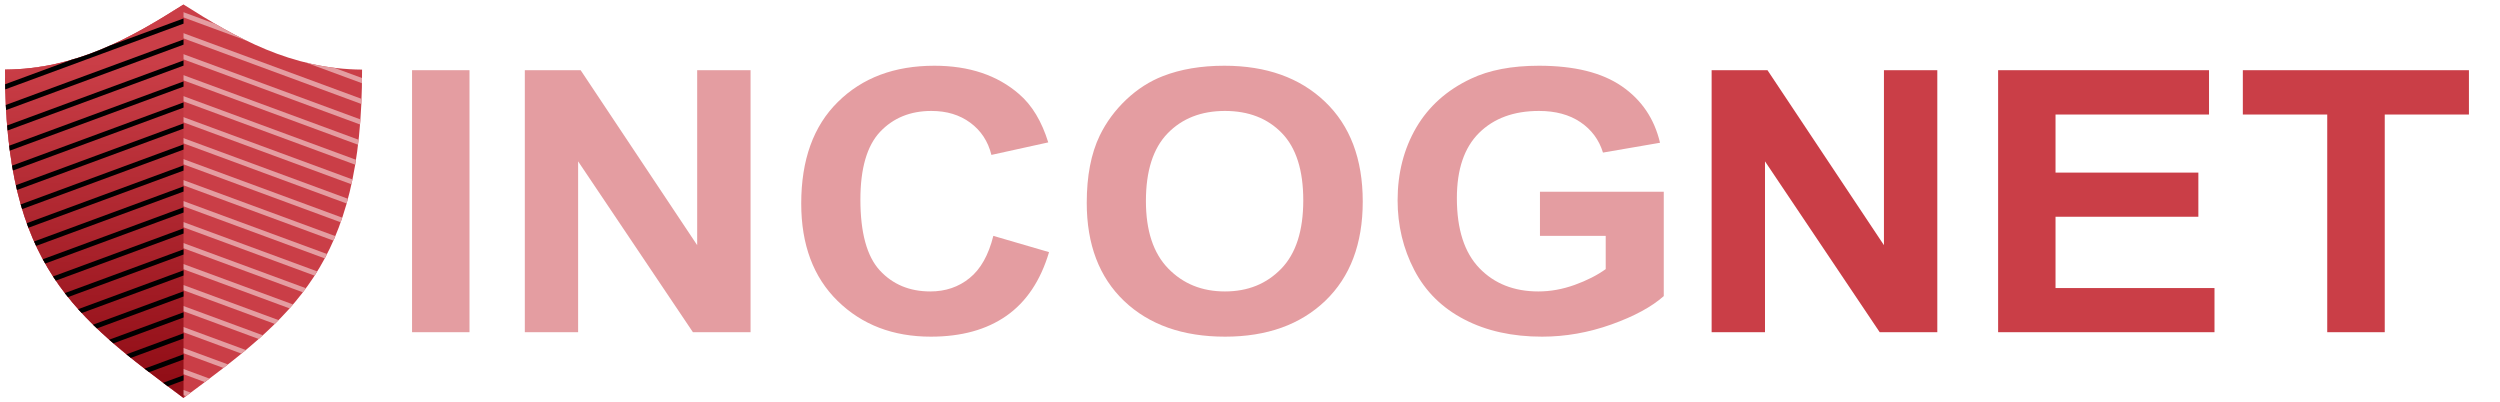 <?xml version="1.0" encoding="UTF-8" standalone="no"?>
<!DOCTYPE svg PUBLIC "-//W3C//DTD SVG 1.1//EN" "http://www.w3.org/Graphics/SVG/1.1/DTD/svg11.dtd">
<svg width="100%" height="100%" viewBox="0 0 404 65" version="1.1" xmlns="http://www.w3.org/2000/svg" xmlns:xlink="http://www.w3.org/1999/xlink" xml:space="preserve" xmlns:serif="http://www.serif.com/" style="fill-rule:evenodd;clip-rule:evenodd;stroke-linecap:round;stroke-miterlimit:1.5;">
    <g id="Artboard1" transform="matrix(0.918,0,0,1,0,0)">
        <rect x="0" y="0" width="439.574" height="64.311" style="fill:none;"/>
        <g transform="matrix(1.341,0,0,1.171,-5.578,-5.559)">
            <path d="M28.253,5.37C35.219,10.004 42.367,14.284 51.689,14.353C51.722,41.386 42.573,48.488 28.253,59.67C13.933,48.488 4.786,41.387 4.816,14.353C14.138,14.284 21.286,10.003 28.253,5.371L28.253,5.37Z" style="fill:rgb(202,62,71);fill-rule:nonzero;"/>
            <clipPath id="_clip1">
                <path d="M28.253,5.37C35.219,10.004 42.367,14.284 51.689,14.353C51.722,41.386 42.573,48.488 28.253,59.67C13.933,48.488 4.786,41.387 4.816,14.353C14.138,14.284 21.286,10.003 28.253,5.371L28.253,5.37Z" clip-rule="nonzero"/>
            </clipPath>
            <g clip-path="url(#_clip1)">
                <g transform="matrix(-1,-2.12818e-17,-2.12818e-17,-1.174,60.133,111.233)">
                    <g transform="matrix(1.53,4.71357e-33,0,1.53,3.559,17.119)">
                        <path d="M-6.719,9.6L41.378,25.48" style="fill:none;stroke:rgb(228,157,161);stroke-width:0.38px;"/>
                    </g>
                    <g transform="matrix(1.53,4.71357e-33,0,1.53,3.559,19.586)">
                        <path d="M-6.719,9.6L41.378,25.48" style="fill:none;stroke:rgb(228,157,161);stroke-width:0.38px;"/>
                    </g>
                    <g transform="matrix(1.53,4.71357e-33,0,1.53,3.559,22.053)">
                        <path d="M-6.719,9.6L41.378,25.48" style="fill:none;stroke:rgb(228,157,161);stroke-width:0.38px;"/>
                    </g>
                    <g transform="matrix(1.53,4.71357e-33,0,1.53,3.559,24.52)">
                        <path d="M-6.719,9.6L41.378,25.48" style="fill:none;stroke:rgb(228,157,161);stroke-width:0.38px;"/>
                    </g>
                    <g transform="matrix(1.53,4.71357e-33,0,1.53,3.559,26.988)">
                        <path d="M-6.719,9.6L41.378,25.48" style="fill:none;stroke:rgb(228,157,161);stroke-width:0.38px;"/>
                    </g>
                    <g transform="matrix(1.53,4.71357e-33,0,1.53,3.559,29.455)">
                        <path d="M-6.719,9.6L41.378,25.48" style="fill:none;stroke:rgb(228,157,161);stroke-width:0.38px;"/>
                    </g>
                    <g transform="matrix(1.53,4.71357e-33,0,1.53,3.559,31.922)">
                        <path d="M-6.719,9.6L41.378,25.48" style="fill:none;stroke:rgb(228,157,161);stroke-width:0.38px;"/>
                    </g>
                    <g transform="matrix(1.53,4.71357e-33,0,1.53,3.559,34.389)">
                        <path d="M-6.719,9.6L41.378,25.48" style="fill:none;stroke:rgb(228,157,161);stroke-width:0.38px;"/>
                    </g>
                    <g transform="matrix(1.53,4.71357e-33,0,1.53,3.559,36.856)">
                        <path d="M-6.719,9.6L41.378,25.48" style="fill:none;stroke:rgb(228,157,161);stroke-width:0.38px;"/>
                    </g>
                    <g transform="matrix(1.53,4.71357e-33,0,1.53,3.559,39.323)">
                        <path d="M-6.719,9.6L41.378,25.48" style="fill:none;stroke:rgb(228,157,161);stroke-width:0.38px;"/>
                    </g>
                    <g transform="matrix(1.53,4.71357e-33,0,1.53,3.559,41.79)">
                        <path d="M-6.719,9.6L41.378,25.48" style="fill:none;stroke:rgb(228,157,161);stroke-width:0.38px;"/>
                    </g>
                    <g transform="matrix(1.53,4.71357e-33,0,1.53,3.559,44.257)">
                        <path d="M-6.719,9.6L41.378,25.48" style="fill:none;stroke:rgb(228,157,161);stroke-width:0.38px;"/>
                    </g>
                    <g transform="matrix(1.53,4.71357e-33,0,1.53,3.559,46.724)">
                        <path d="M-6.719,9.6L41.378,25.48" style="fill:none;stroke:rgb(228,157,161);stroke-width:0.38px;"/>
                    </g>
                    <g transform="matrix(1.53,4.71357e-33,0,1.53,3.559,49.191)">
                        <path d="M-6.719,9.6L41.378,25.48" style="fill:none;stroke:rgb(228,157,161);stroke-width:0.38px;"/>
                    </g>
                    <g transform="matrix(1.53,4.71357e-33,0,1.53,3.559,51.658)">
                        <path d="M-6.719,9.6L41.378,25.48" style="fill:none;stroke:rgb(228,157,161);stroke-width:0.38px;"/>
                    </g>
                    <g transform="matrix(1.53,4.71357e-33,0,1.53,3.559,54.126)">
                        <path d="M-6.719,9.6L41.378,25.48" style="fill:none;stroke:rgb(228,157,161);stroke-width:0.38px;"/>
                    </g>
                    <g transform="matrix(1.53,4.71357e-33,0,1.53,3.559,56.593)">
                        <path d="M-6.719,9.6L41.378,25.48" style="fill:none;stroke:rgb(228,157,161);stroke-width:0.38px;"/>
                    </g>
                    <g transform="matrix(1.53,4.71357e-33,0,1.53,3.559,59.06)">
                        <path d="M-6.719,9.6L41.378,25.48" style="fill:none;stroke:rgb(228,157,161);stroke-width:0.38px;"/>
                    </g>
                    <g transform="matrix(1.53,4.71357e-33,0,1.53,3.559,61.527)">
                        <path d="M-6.719,9.6L41.378,25.48" style="fill:none;stroke:rgb(228,157,161);stroke-width:0.38px;"/>
                    </g>
                </g>
                <path d="M28.253,5.37C21.287,10.004 14.138,14.284 4.816,14.353C4.783,41.386 13.932,48.488 28.253,59.67L28.253,5.37Z" style="fill:url(#_Linear2);fill-rule:nonzero;"/>
                <clipPath id="_clip3">
                    <path d="M28.253,5.37C21.287,10.004 14.138,14.284 4.816,14.353C4.783,41.386 13.932,48.488 28.253,59.67L28.253,5.37Z" clip-rule="nonzero"/>
                </clipPath>
                <g clip-path="url(#_clip3)">
                    <g transform="matrix(1,2.12818e-17,-2.12818e-17,-1.174,6.0535e-16,113.581)">
                        <g transform="matrix(1.53,0,0,1.53,3.559,22.053)">
                            <path d="M-6.719,9.6L41.378,25.48" style="fill:none;stroke:black;stroke-width:0.38px;"/>
                        </g>
                        <g transform="matrix(1.53,0,0,1.53,3.559,24.52)">
                            <path d="M-6.719,9.6L41.378,25.48" style="fill:none;stroke:black;stroke-width:0.38px;"/>
                        </g>
                        <g transform="matrix(1.53,0,0,1.53,3.559,26.988)">
                            <path d="M-6.719,9.6L41.378,25.48" style="fill:none;stroke:black;stroke-width:0.38px;"/>
                        </g>
                        <g transform="matrix(1.53,0,0,1.53,3.559,29.455)">
                            <path d="M-6.719,9.6L41.378,25.48" style="fill:none;stroke:black;stroke-width:0.38px;"/>
                        </g>
                        <g transform="matrix(1.53,0,0,1.53,3.559,31.922)">
                            <path d="M-6.719,9.6L41.378,25.48" style="fill:none;stroke:black;stroke-width:0.38px;"/>
                        </g>
                        <g transform="matrix(1.53,0,0,1.53,3.559,34.389)">
                            <path d="M-6.719,9.6L41.378,25.48" style="fill:none;stroke:black;stroke-width:0.38px;"/>
                        </g>
                        <g transform="matrix(1.53,0,0,1.53,3.559,36.856)">
                            <path d="M-6.719,9.6L41.378,25.48" style="fill:none;stroke:black;stroke-width:0.38px;"/>
                        </g>
                        <g transform="matrix(1.53,0,0,1.53,3.559,39.323)">
                            <path d="M-6.719,9.6L41.378,25.48" style="fill:none;stroke:black;stroke-width:0.38px;"/>
                        </g>
                        <g transform="matrix(1.53,0,0,1.53,3.559,41.79)">
                            <path d="M-6.719,9.6L41.378,25.48" style="fill:none;stroke:black;stroke-width:0.38px;"/>
                        </g>
                        <g transform="matrix(1.53,0,0,1.53,3.559,44.257)">
                            <path d="M-6.719,9.6L41.378,25.48" style="fill:none;stroke:black;stroke-width:0.38px;"/>
                        </g>
                        <g transform="matrix(1.53,0,0,1.53,3.559,46.724)">
                            <path d="M-6.719,9.6L41.378,25.48" style="fill:none;stroke:black;stroke-width:0.38px;"/>
                        </g>
                        <g transform="matrix(1.53,0,0,1.53,3.559,49.191)">
                            <path d="M-6.719,9.6L41.378,25.48" style="fill:none;stroke:black;stroke-width:0.38px;"/>
                        </g>
                        <g transform="matrix(1.53,0,0,1.53,3.559,51.658)">
                            <path d="M-6.719,9.6L41.378,25.48" style="fill:none;stroke:black;stroke-width:0.38px;"/>
                        </g>
                        <g transform="matrix(1.53,0,0,1.53,3.559,54.126)">
                            <path d="M-6.719,9.6L41.378,25.48" style="fill:none;stroke:black;stroke-width:0.38px;"/>
                        </g>
                        <g transform="matrix(1.53,0,0,1.53,3.559,56.593)">
                            <path d="M-6.719,9.6L41.378,25.48" style="fill:none;stroke:black;stroke-width:0.38px;"/>
                        </g>
                        <g transform="matrix(1.53,0,0,1.53,3.559,59.06)">
                            <path d="M-6.719,9.6L41.378,25.48" style="fill:none;stroke:black;stroke-width:0.38px;"/>
                        </g>
                        <g transform="matrix(1.53,0,0,1.53,3.559,61.527)">
                            <path d="M-6.719,9.6L41.378,25.48" style="fill:none;stroke:black;stroke-width:0.38px;"/>
                        </g>
                        <g transform="matrix(1.53,0,0,1.53,3.559,63.994)">
                            <path d="M-6.719,9.6L41.378,25.48" style="fill:none;stroke:black;stroke-width:0.38px;"/>
                        </g>
                    </g>
                </g>
            </g>
        </g>
        <g transform="matrix(18.207,0,0,1.528,-833.445,-11.171)">
            <path d="M62.325,42.444L62.325,14.735L62.865,14.735L63.991,33.239L63.991,14.735L64.507,14.735L64.507,42.444L63.95,42.444L62.841,24.375L62.841,42.444L62.325,42.444Z" style="fill:rgb(202,62,71);fill-rule:nonzero;"/>
            <path d="M65.095,42.444L65.095,14.735L67.134,14.735L67.134,19.423L65.65,19.423L65.65,25.565L67.031,25.565L67.031,30.234L65.65,30.234L65.65,37.775L67.187,37.775L67.187,42.444L65.095,42.444Z" style="fill:rgb(202,62,71);fill-rule:nonzero;"/>
            <path d="M68.277,42.444L68.277,19.423L67.461,19.423L67.461,14.735L69.647,14.735L69.647,19.423L68.833,19.423L68.833,42.444L68.277,42.444Z" style="fill:rgb(202,62,71);fill-rule:nonzero;"/>
        </g>
        <g transform="matrix(17.836,0,0,1.528,-1038.79,-11.171)">
            <rect x="62.308" y="14.735" width="0.567" height="27.709" style="fill:rgb(228,157,161);fill-rule:nonzero;"/>
            <path d="M63.421,42.444L63.421,14.735L63.972,14.735L65.122,33.239L65.122,14.735L65.649,14.735L65.649,42.444L65.08,42.444L63.947,24.375L63.947,42.444L63.421,42.444Z" style="fill:rgb(228,157,161);fill-rule:nonzero;"/>
            <path d="M68.045,32.256L68.595,33.976C68.511,37 68.37,39.246 68.174,40.714C67.978,42.182 67.73,42.916 67.428,42.916C67.055,42.916 66.749,41.659 66.509,39.146C66.269,36.632 66.149,33.195 66.149,28.835C66.149,24.223 66.269,20.642 66.511,18.09C66.752,15.538 67.069,14.263 67.463,14.263C67.806,14.263 68.085,15.264 68.3,17.268C68.428,18.452 68.523,20.153 68.587,22.371L68.026,23.694C67.993,22.258 67.923,21.124 67.818,20.292C67.713,19.46 67.585,19.044 67.434,19.044C67.226,19.044 67.057,19.782 66.927,21.256C66.798,22.73 66.733,25.118 66.733,28.419C66.733,31.922 66.797,34.417 66.924,35.904C67.052,37.391 67.218,38.134 67.423,38.134C67.573,38.134 67.703,37.662 67.811,36.717C67.92,35.772 67.998,34.285 68.045,32.256Z" style="fill:rgb(228,157,161);fill-rule:nonzero;"/>
            <path d="M68.967,28.76C68.967,25.937 69.009,23.568 69.095,21.653C69.159,20.242 69.246,18.975 69.356,17.854C69.467,16.732 69.588,15.901 69.719,15.359C69.894,14.628 70.096,14.263 70.325,14.263C70.739,14.263 71.07,15.529 71.318,18.062C71.566,20.594 71.691,24.116 71.691,28.627C71.691,33.1 71.567,36.6 71.321,39.127C71.074,41.653 70.745,42.916 70.332,42.916C69.915,42.916 69.583,41.659 69.336,39.146C69.09,36.632 68.967,33.17 68.967,28.76ZM69.551,28.571C69.551,31.708 69.624,34.086 69.771,35.706C69.918,37.325 70.104,38.134 70.331,38.134C70.557,38.134 70.742,37.331 70.887,35.724C71.032,34.118 71.104,31.708 71.104,28.495C71.104,25.32 71.034,22.951 70.893,21.388C70.752,19.826 70.564,19.044 70.331,19.044C70.097,19.044 69.908,19.835 69.765,21.417C69.622,22.998 69.551,25.383 69.551,28.571Z" style="fill:rgb(228,157,161);fill-rule:nonzero;"/>
            <path d="M73.44,32.256L73.44,27.588L74.662,27.588L74.662,38.626C74.543,39.76 74.371,40.758 74.146,41.622C73.92,42.485 73.692,42.916 73.461,42.916C73.167,42.916 72.911,42.308 72.693,41.092C72.474,39.876 72.31,38.137 72.2,35.876C72.09,33.614 72.035,31.154 72.035,28.495C72.035,25.609 72.097,23.045 72.219,20.802C72.342,18.559 72.521,16.839 72.758,15.642C72.938,14.722 73.162,14.263 73.43,14.263C73.779,14.263 74.051,14.984 74.247,16.427C74.443,17.869 74.569,19.864 74.625,22.409L74.062,23.448C74.023,22.088 73.948,21.013 73.839,20.226C73.73,19.438 73.594,19.044 73.43,19.044C73.182,19.044 72.985,19.819 72.839,21.369C72.693,22.919 72.62,25.219 72.62,28.268C72.62,31.557 72.694,34.023 72.842,35.668C72.99,37.312 73.184,38.134 73.424,38.134C73.543,38.134 73.662,37.904 73.782,37.444C73.901,36.985 74.004,36.427 74.089,35.772L74.089,32.256L73.44,32.256Z" style="fill:rgb(228,157,161);fill-rule:nonzero;"/>
        </g>
    </g>
    <defs>
        <linearGradient id="_Linear2" x1="0" y1="0" x2="1" y2="0" gradientUnits="userSpaceOnUse" gradientTransform="matrix(2.65976e-15,43.437,-43.437,2.65976e-15,15.122,13.314)"><stop offset="0" style="stop-color:rgb(202,62,71);stop-opacity:1"/><stop offset="1" style="stop-color:rgb(146,14,23);stop-opacity:1"/></linearGradient>
    </defs>
</svg>
